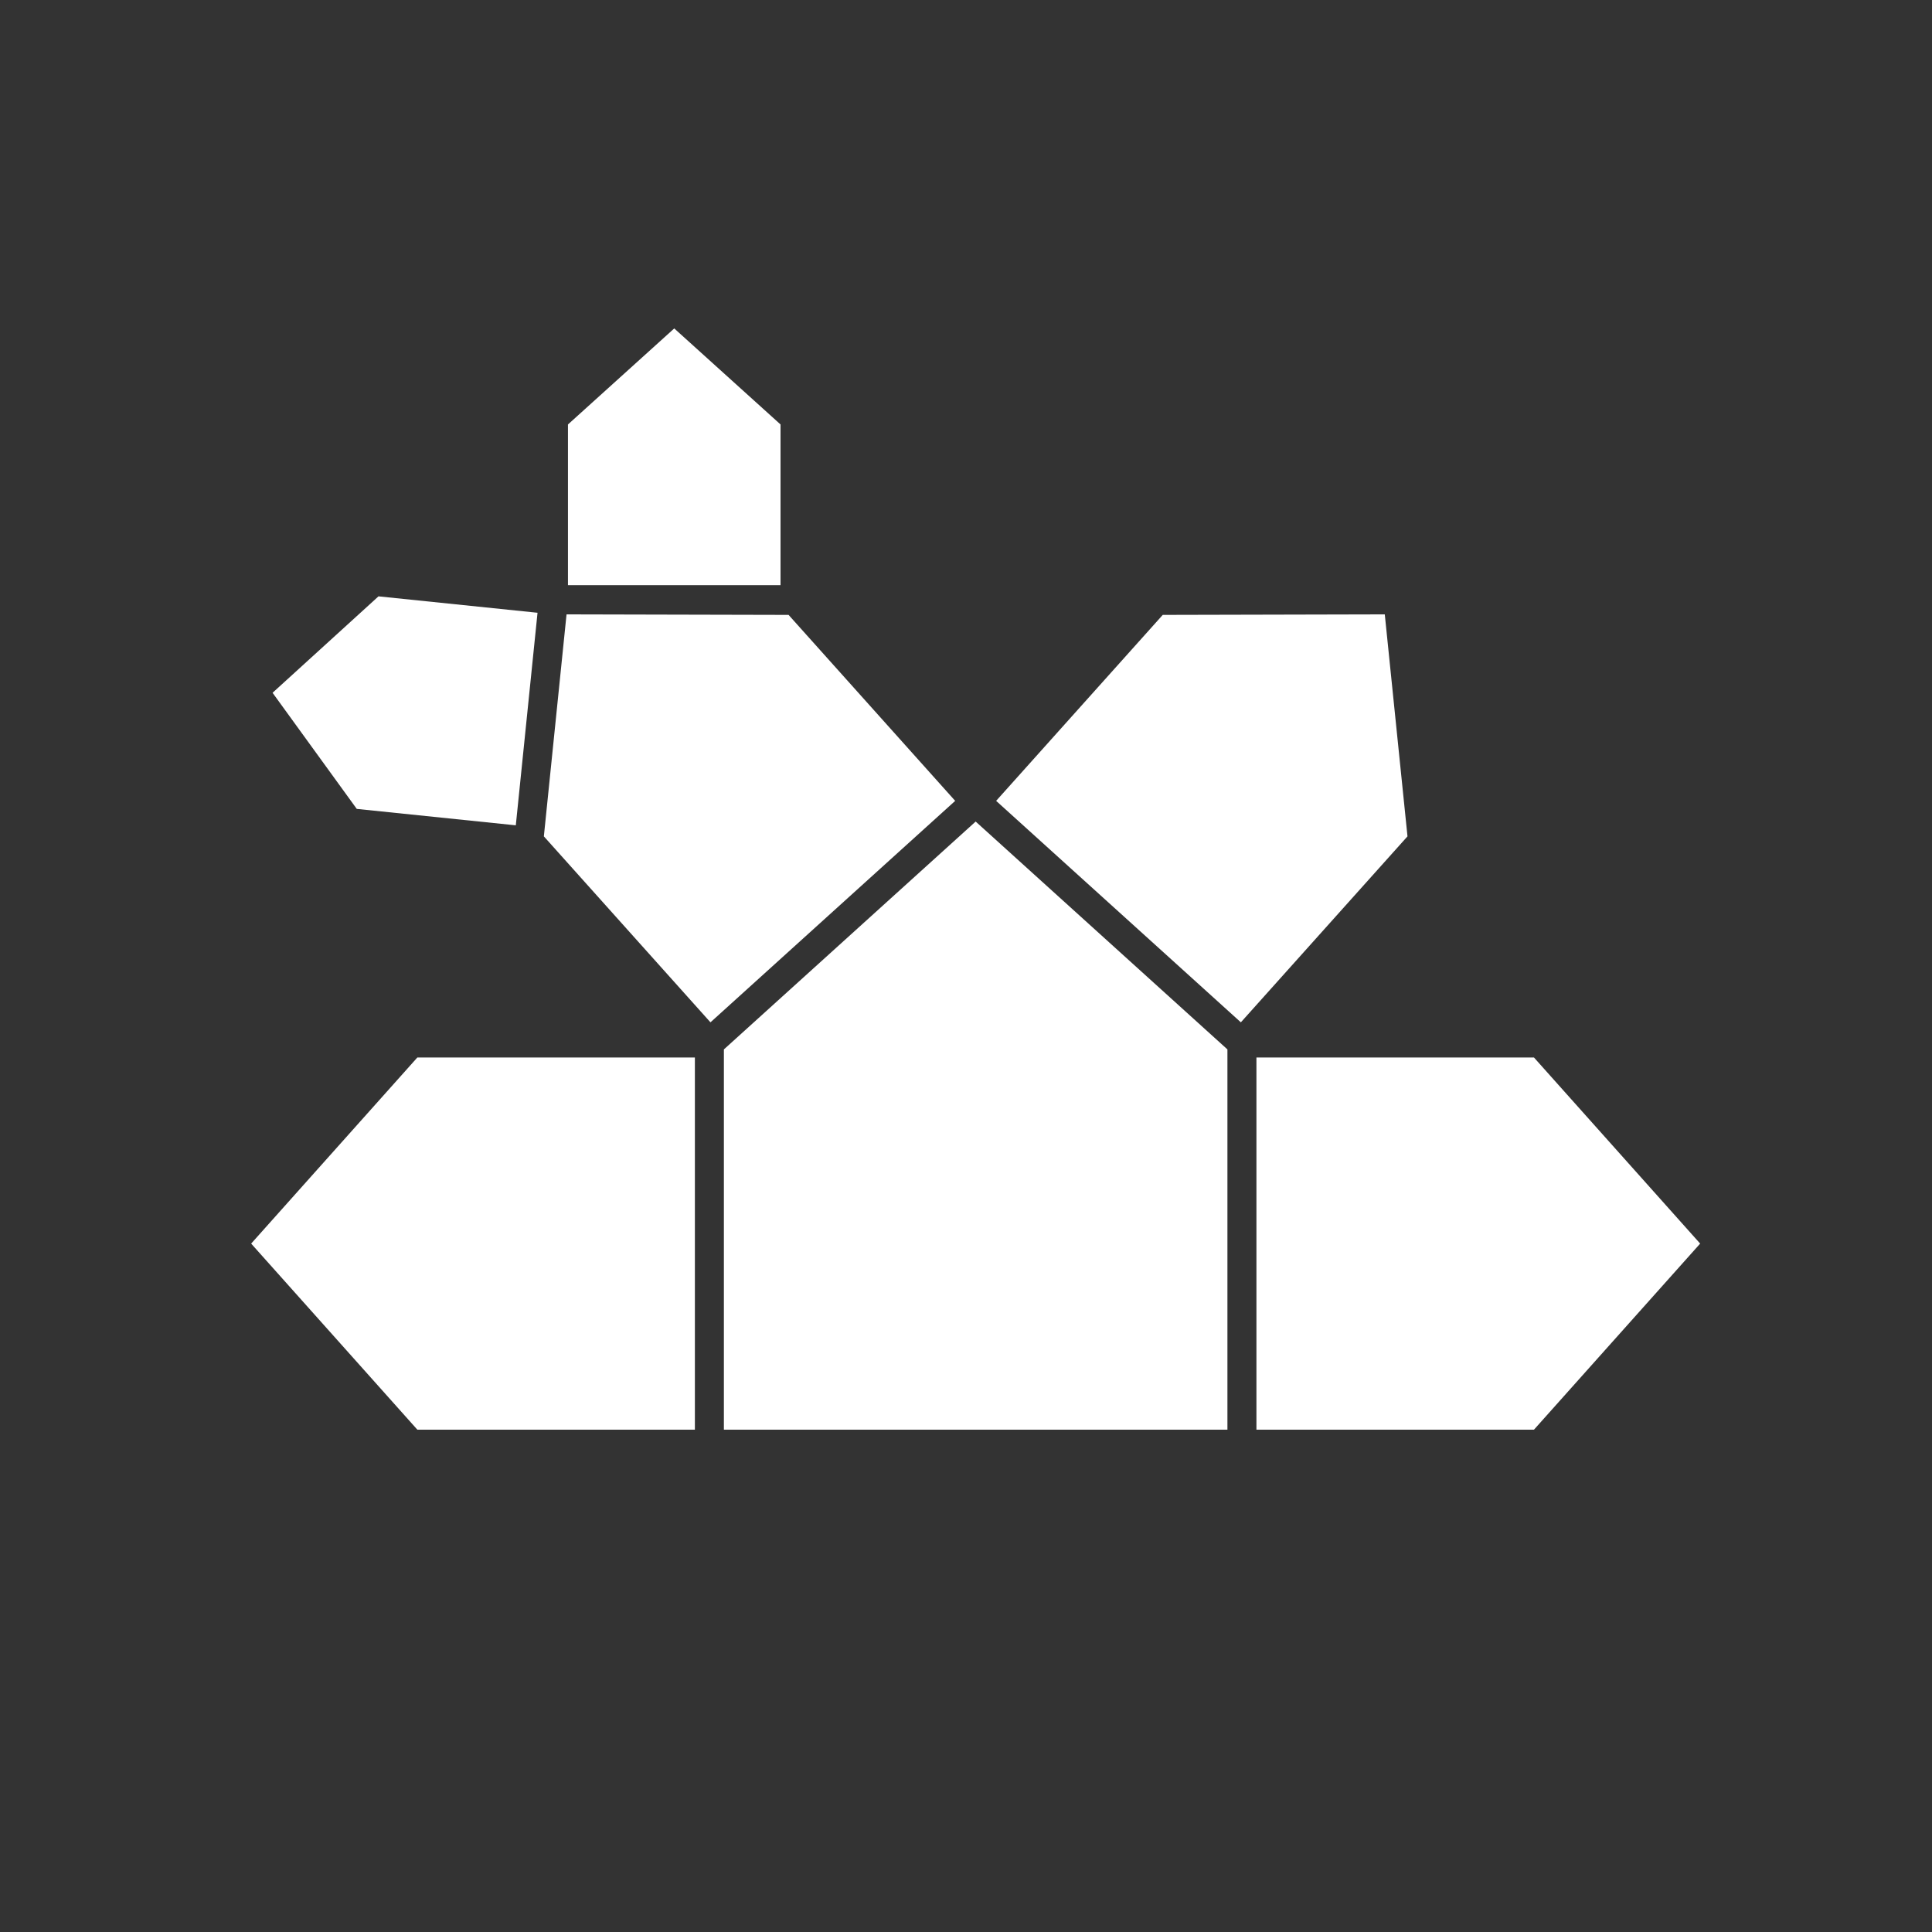 <svg width="200" height="200" viewBox="0 0 200 200" fill="none" xmlns="http://www.w3.org/2000/svg">
<rect x="0" y="0" width="200" height="200" fill="#333333" stroke="none"/>
<path d="M80.801 43.941L69.797 34L58.795 43.941V60.578H80.801V43.941Z" fill="white"/>
<path d="M28.216 71.717L36.932 83.737L53.396 85.437L55.645 63.433L39.181 61.734L28.216 71.717Z" fill="white"/>
<path d="M26 128.737L43.205 148H71.934V109.471H43.205L26 128.737Z" fill="white"/>
<path d="M98.88 82.905L81.633 63.654L58.648 63.599L56.3 86.58L73.547 105.831L98.88 82.905Z" fill="white"/>
<path d="M158.795 148L176 128.737L158.795 109.471H130.065V148H158.795Z" fill="white"/>
<path d="M128.453 105.831L145.703 86.58L143.352 63.599L120.367 63.654L103.12 82.905L128.453 105.831Z" fill="white"/>
<path d="M74.937 108.635V148H127.063V108.635L101 85.047L74.937 108.635Z" fill="white"/>
</svg>
